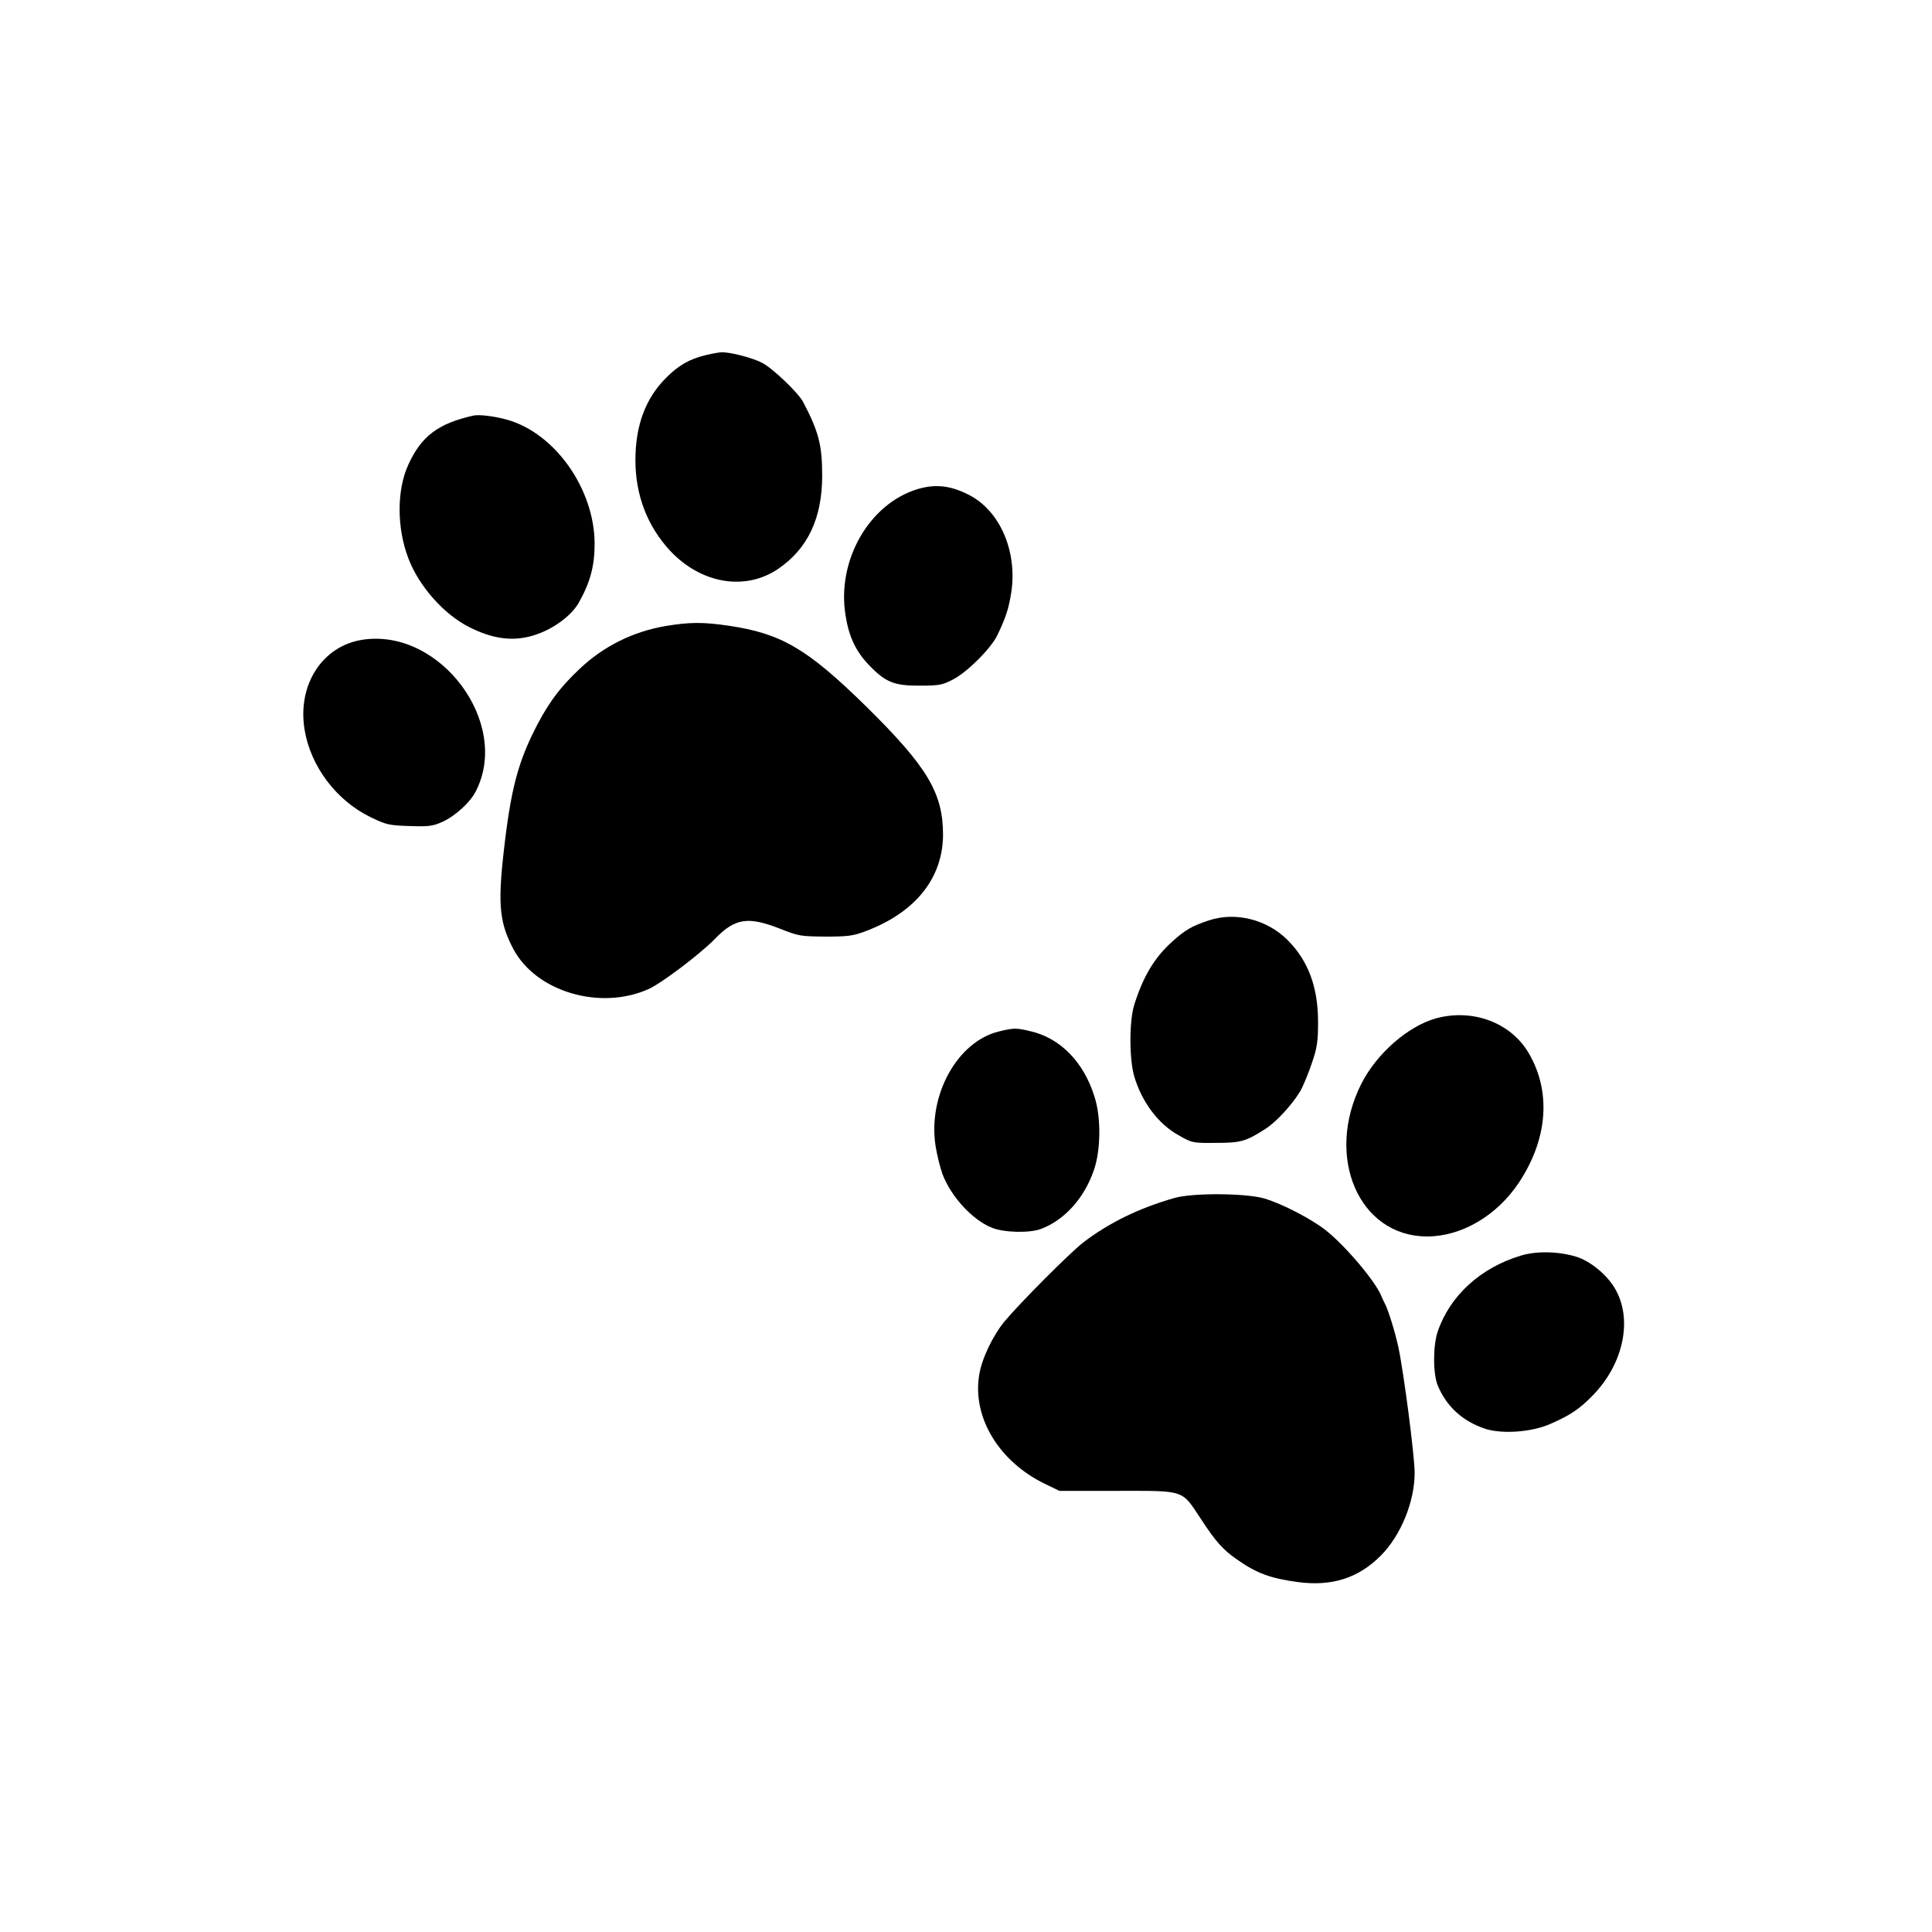 <?xml version="1.0" encoding="UTF-8" standalone="no"?>
<!DOCTYPE svg PUBLIC "-//W3C//DTD SVG 20010904//EN" "http://www.w3.org/TR/2001/REC-SVG-20010904/DTD/svg10.dtd">
<svg version="1.0" xmlns="http://www.w3.org/2000/svg" width="900pt" height="900pt" viewBox="0 0 900 900" preserveAspectRatio="xMidYMid meet">
<g transform="translate(0,900) scale(0.1,-0.1)" fill="#000000" stroke="none">
<path d="M3285 7345 c-74 -18 -124 -47 -181 -104 -97 -96 -144 -223 -144 -385 0 -163 56 -308 162 -422 145 -154 350 -188 503 -84 138 94 205 236 205 434 0 143 -16 205 -89 344 -23 43 -142 157 -191 182 -47 24 -147 50 -190 49 -14 -1 -47 -7 -75 -14z"/>
<path d="M2205 7064 c-165 -37 -243 -97 -303 -229 -54 -117 -54 -294 0 -435 49 -131 167 -263 285 -322 102 -51 188 -65 276 -44 95 22 194 90 233 158 54 96 74 172 74 276 -1 253 -183 512 -405 576 -59 17 -132 26 -160 20z"/>
<path d="M4273 6721 c-225 -69 -376 -333 -334 -588 15 -98 48 -168 109 -231 76 -80 118 -97 237 -96 90 0 106 3 155 29 66 34 177 145 206 206 40 83 53 124 65 200 29 194 -55 384 -202 456 -84 42 -154 49 -236 24z"/>
<path d="M3102 6084 c-152 -26 -289 -93 -402 -200 -88 -83 -138 -149 -194 -254 -93 -177 -127 -304 -161 -611 -26 -236 -17 -321 47 -441 106 -198 403 -286 628 -186 61 27 242 164 310 234 94 97 154 106 303 48 87 -35 98 -36 212 -37 104 0 129 3 187 25 232 87 360 247 361 449 0 195 -73 317 -357 597 -275 270 -396 341 -641 377 -121 18 -183 17 -293 -1z"/>
<path d="M1690 6020 c-188 -28 -306 -210 -271 -420 28 -170 148 -329 306 -406 74 -36 87 -39 182 -42 91 -3 108 -1 155 20 59 27 129 91 154 141 165 318 -165 761 -526 707z"/>
<path d="M5630 4712 c-78 -26 -109 -44 -169 -98 -83 -75 -135 -161 -177 -294 -24 -75 -24 -254 0 -335 35 -118 111 -220 204 -272 66 -38 68 -38 177 -37 117 0 139 7 231 66 49 31 126 115 161 175 14 24 38 83 54 130 25 73 29 102 29 193 0 162 -46 285 -142 381 -96 96 -243 133 -368 91z"/>
<path d="M6689 4256 c-131 -37 -276 -164 -347 -304 -172 -340 -12 -711 305 -712 161 0 325 96 428 250 135 203 152 423 47 603 -83 143 -261 210 -433 163z"/>
<path d="M4653 4195 c-193 -47 -331 -296 -295 -532 7 -44 22 -104 33 -134 40 -104 139 -212 229 -248 56 -23 175 -26 229 -6 109 41 201 142 246 272 33 91 35 247 4 343 -50 162 -159 274 -298 306 -66 16 -79 16 -148 -1z"/>
<path d="M5470 3419 c-162 -46 -304 -115 -424 -207 -62 -48 -295 -282 -366 -367 -56 -68 -108 -177 -119 -253 -31 -196 93 -400 304 -503 l70 -34 270 0 c319 0 298 7 390 -132 67 -103 103 -143 165 -186 93 -66 159 -90 287 -107 158 -21 282 19 386 124 93 94 157 251 157 385 0 77 -51 471 -76 586 -16 73 -47 173 -63 203 -5 9 -12 24 -15 32 -26 68 -166 234 -260 309 -68 53 -202 123 -286 148 -85 25 -336 27 -420 2z"/>
<path d="M7085 3151 c-189 -57 -331 -187 -388 -355 -22 -66 -22 -197 1 -251 41 -98 116 -166 221 -201 78 -25 215 -16 301 22 95 41 138 70 202 136 142 147 184 353 102 494 -37 65 -116 130 -182 150 -83 25 -185 27 -257 5z"/>
</g>
</svg>